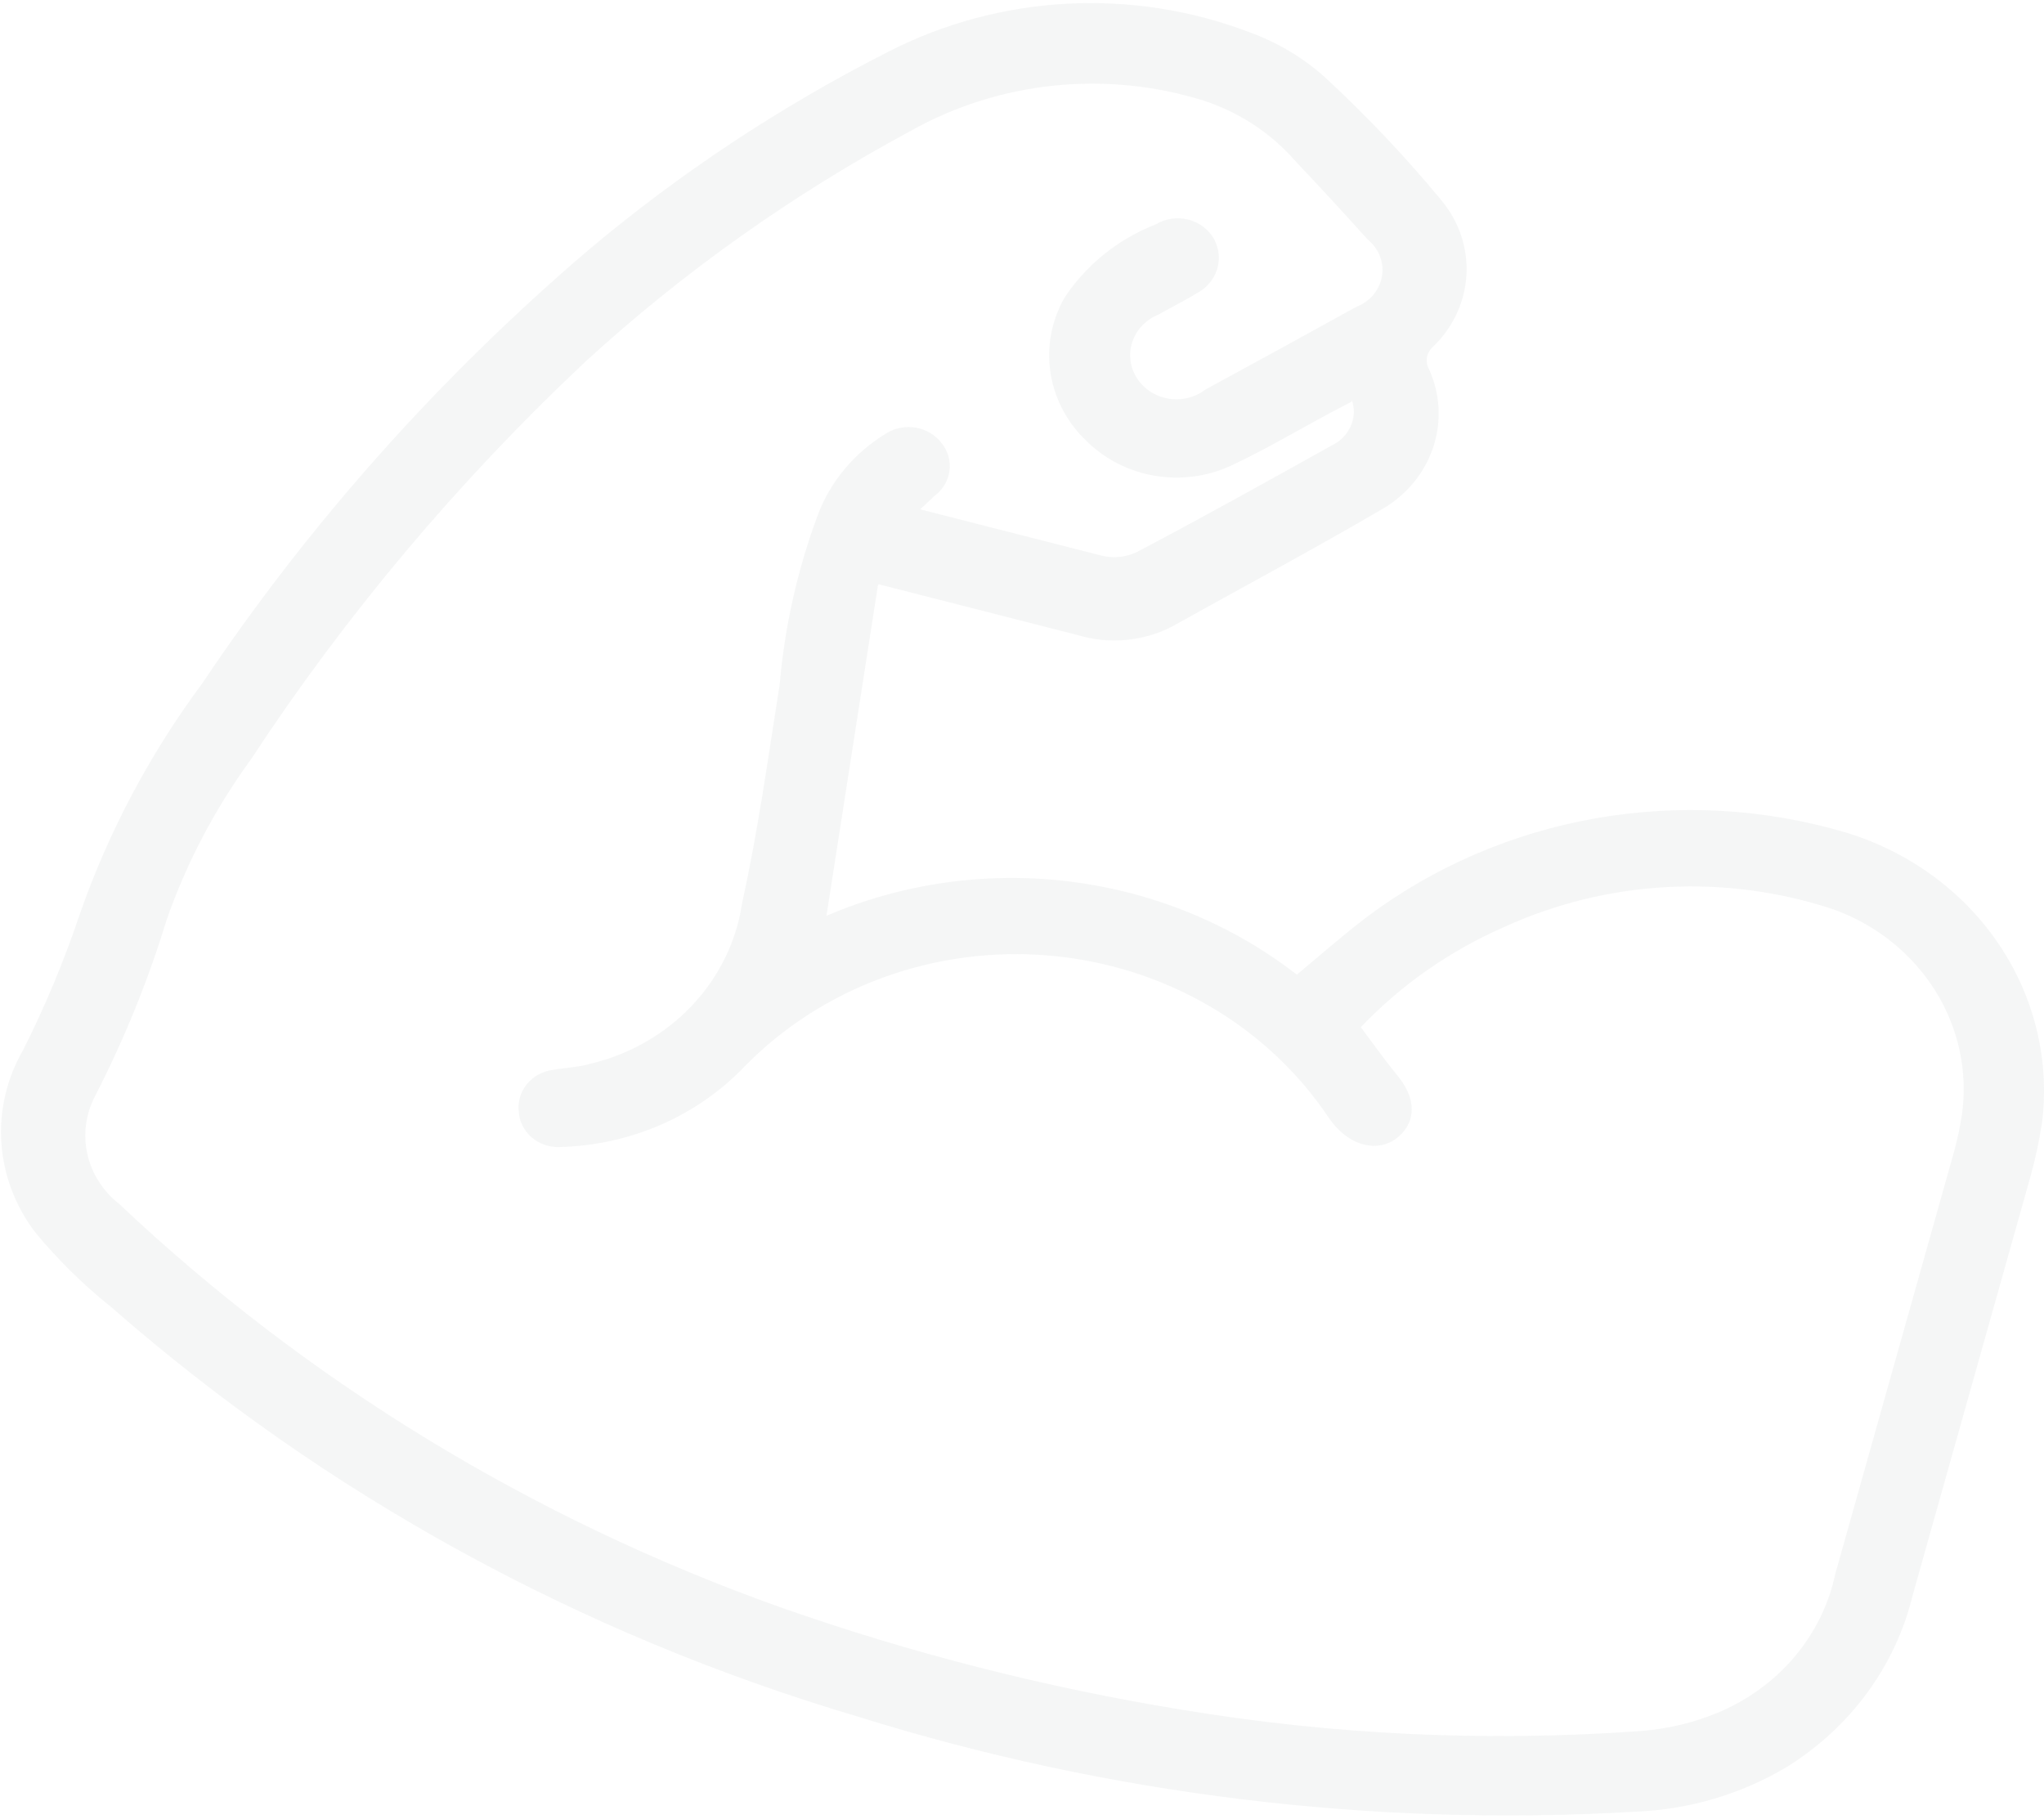<svg width="445" height="396" viewBox="0 0 445 396" fill="none" xmlns="http://www.w3.org/2000/svg">
<path d="M191.141 127.396L179.931 199.395C196.567 192.269 214.958 189.693 233.044 191.957C251.13 194.221 268.198 201.234 282.338 212.213C287.483 207.932 292.522 203.477 297.623 199.626C312.118 188.747 329.172 181.389 347.317 178.186C365.461 174.982 384.151 176.03 401.776 181.238C415.521 185.39 427.315 193.98 435.126 205.527C442.936 217.075 446.273 230.856 444.562 244.496C443.972 248.328 443.162 252.127 442.134 255.875C433.538 286.437 424.943 316.999 416.347 347.561C412.597 362.854 402.788 376.175 388.968 384.738C379.084 390.641 367.756 393.99 356.101 394.455C298.761 397.823 241.271 390.791 186.684 373.733C126.302 355.847 70.837 325.422 24.286 284.653C18.179 279.779 12.621 274.315 7.7 268.347C3.337 262.645 0.77 255.875 0.301 248.833C-0.168 241.79 1.48 234.766 5.053 228.585C9.886 218.976 14.018 209.061 17.417 198.911C23.653 181.053 32.62 164.169 44.027 148.803C67.389 113.921 95.617 82.224 127.938 54.583C147.918 37.743 169.904 23.195 193.445 11.239C205.402 5.11 218.625 1.552 232.182 0.816C245.738 0.08 259.3 2.183 271.911 6.978C278.082 9.2 283.727 12.567 288.519 16.885C297.551 25.237 305.988 34.153 313.774 43.575C317.639 48.18 319.591 53.978 319.26 59.865C318.929 65.753 316.338 71.319 311.98 75.505C311.279 76.119 310.815 76.939 310.661 77.834C310.508 78.728 310.673 79.647 311.132 80.441C313.57 85.838 313.874 91.894 311.988 97.489C310.102 103.083 306.154 107.837 300.873 110.873C285.708 119.736 270.154 128.059 255.033 136.492C251.924 138.071 248.514 139.042 245.004 139.347C241.495 139.652 237.957 139.285 234.598 138.268L191.343 127.226L191.141 127.396ZM294.244 87.466L289.895 89.742C282.529 93.677 275.375 97.96 267.817 101.478C262.725 103.784 257.005 104.524 251.452 103.594C245.898 102.665 240.786 100.112 236.824 96.29C232.521 92.313 229.689 87.114 228.754 81.472C227.819 75.831 228.83 70.053 231.637 65.007C236.354 57.748 243.352 52.091 251.638 48.839C252.682 48.214 253.85 47.8 255.069 47.625C256.289 47.45 257.533 47.516 258.724 47.82C259.915 48.124 261.028 48.66 261.992 49.392C262.956 50.125 263.75 51.039 264.326 52.078C265.432 54.122 265.657 56.496 264.952 58.695C264.247 60.894 262.668 62.743 260.552 63.849C257.843 65.513 254.976 66.916 252.214 68.493C250.885 69.026 249.691 69.825 248.713 70.836C247.735 71.847 246.997 73.046 246.548 74.353C246.099 75.659 245.95 77.042 246.111 78.408C246.271 79.774 246.738 81.091 247.479 82.27C248.22 83.45 249.219 84.463 250.407 85.243C251.595 86.023 252.945 86.551 254.365 86.791C255.786 87.031 257.244 86.977 258.641 86.634C260.038 86.29 261.342 85.665 262.463 84.8C273.407 78.859 284.339 72.865 295.26 66.82C296.718 66.264 298 65.359 298.982 64.192C299.964 63.025 300.613 61.635 300.865 60.159C301.117 58.682 300.964 57.169 300.42 55.765C299.877 54.361 298.962 53.116 297.764 52.148C292.579 46.408 287.321 40.65 281.953 35.01C276.694 28.973 269.79 24.434 261.999 21.893C251.506 18.62 240.402 17.513 229.425 18.645C218.448 19.778 207.85 23.124 198.336 28.461C172.558 42.335 148.72 59.25 127.384 78.806C99.664 104.879 75.231 133.943 54.579 165.409C46.76 176.162 40.591 187.922 36.256 200.334C32.231 213.52 27.019 226.35 20.68 238.683C18.651 242.577 18.065 247.01 19.015 251.261C19.965 255.513 22.397 259.334 25.915 262.102C66.789 300.742 115.814 330.67 169.743 349.902C198.153 359.915 227.476 367.4 257.335 372.262C290.337 377.756 323.929 379.308 357.334 376.883C363.045 376.443 368.64 375.111 373.897 372.94C380.417 370.241 386.156 366.08 390.624 360.813C395.092 355.545 398.158 349.326 399.559 342.687C408.194 311.987 416.828 281.288 425.463 250.588C426.162 248.011 426.715 245.401 427.122 242.768C428.45 233.439 426.44 223.956 421.416 215.849C416.392 207.742 408.648 201.484 399.432 198.085C387.778 194.176 375.429 192.493 363.091 193.133C350.753 193.772 338.669 196.722 327.529 201.813C315.667 207.001 305.035 214.429 296.275 223.647C298.963 227.277 301.401 230.697 304.041 233.947C309.841 240.801 307.012 246.189 303.134 248.437C299.256 250.686 293.339 249.47 289.16 243.177C282.521 233.306 273.603 225.01 263.085 218.924C252.568 212.838 240.729 209.122 228.474 208.06C216.219 206.998 203.871 208.619 192.373 212.798C180.876 216.977 170.533 223.604 162.135 232.172C157.024 237.526 150.832 241.842 143.928 244.861C137.025 247.88 129.552 249.54 121.959 249.741C120.832 249.798 119.704 249.642 118.641 249.283C117.577 248.924 116.598 248.368 115.76 247.649C114.922 246.929 114.241 246.058 113.756 245.087C113.271 244.117 112.992 243.064 112.935 241.99C112.695 239.848 113.344 237.701 114.744 236.008C116.144 234.316 118.184 233.213 120.427 232.935C123.187 232.462 125.995 232.369 128.525 231.616C137.09 229.577 144.818 225.139 150.711 218.877C156.604 212.614 160.393 204.813 161.588 196.479C165.069 180.806 167.214 164.938 169.739 149.094C170.824 136.459 173.624 124.01 178.069 112.06C180.844 104.723 186.108 98.478 193.028 94.311C194.939 93.148 197.246 92.725 199.474 93.129C201.702 93.534 203.683 94.735 205.011 96.487C206.384 98.207 206.993 100.371 206.708 102.515C206.423 104.658 205.266 106.609 203.487 107.949L200.339 110.9C213.965 114.378 226.797 117.653 239.63 120.929C242.284 121.639 245.123 121.364 247.573 120.16C262.174 112.477 276.564 104.447 290.954 96.416C292.491 95.419 293.651 93.977 294.261 92.303C294.871 90.629 294.898 88.813 294.34 87.123L294.244 87.466Z" fill="#344C44" fill-opacity="0.05"/>
</svg>
